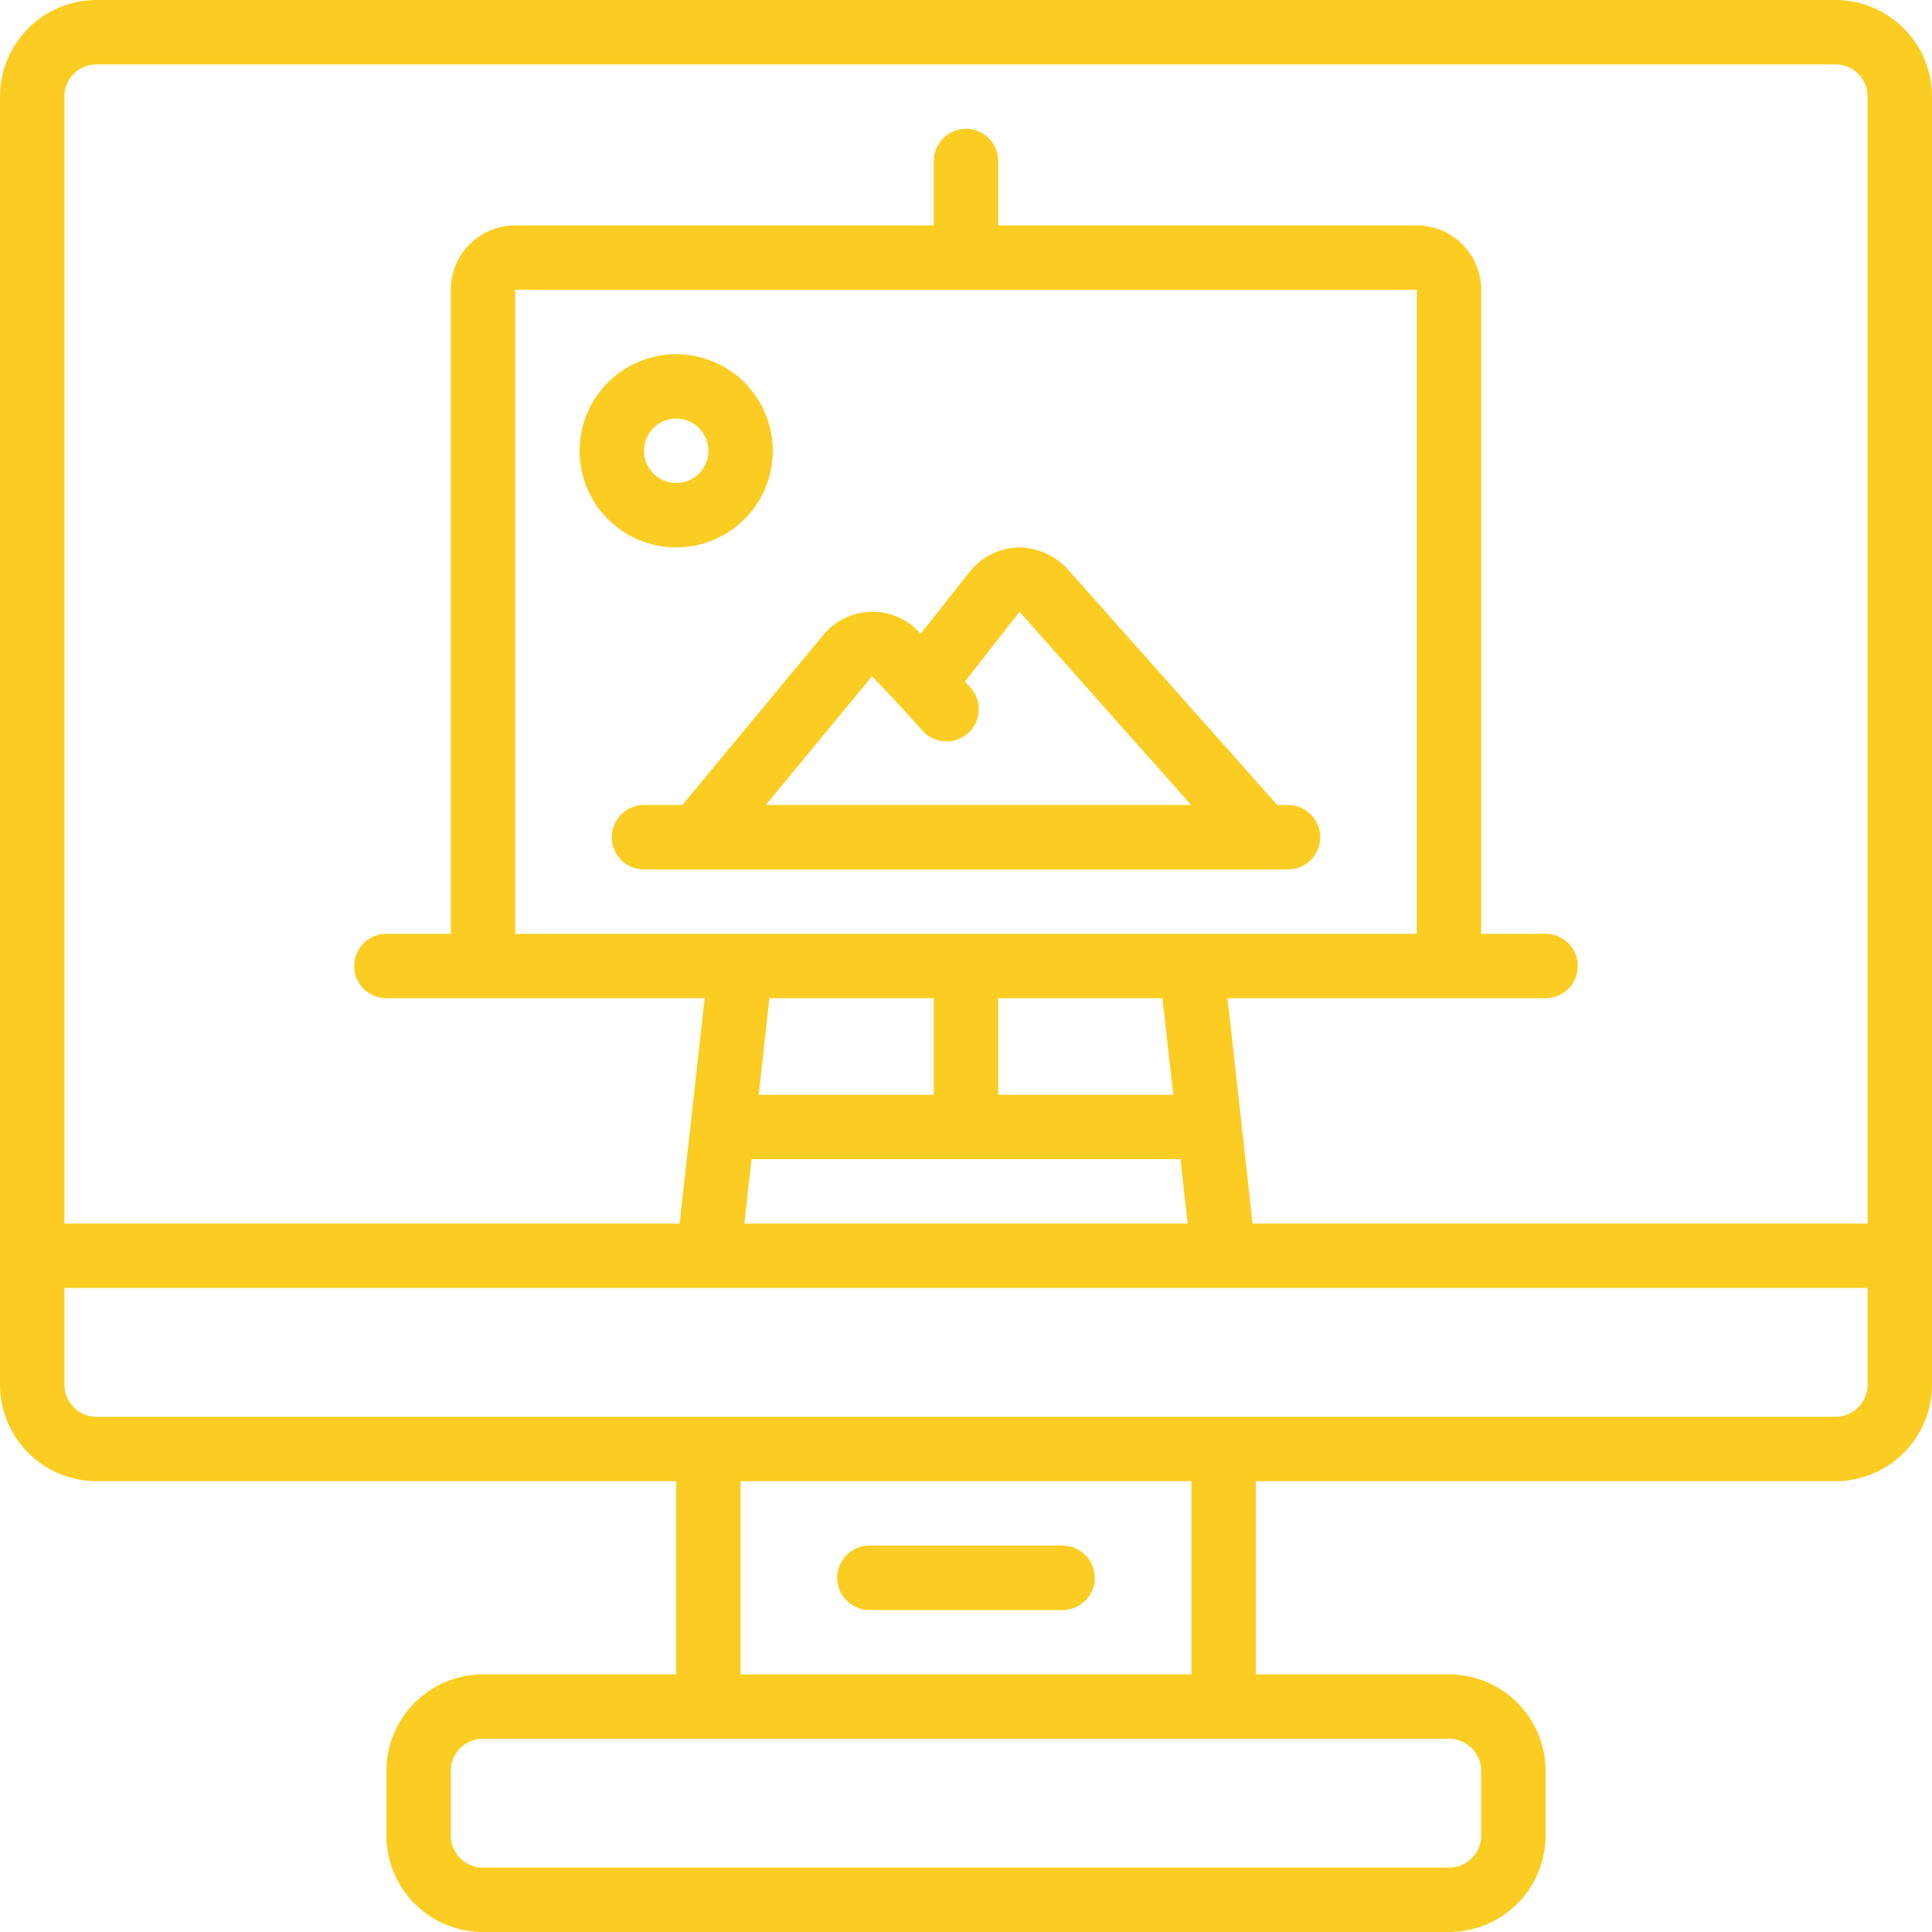 <svg xmlns="http://www.w3.org/2000/svg" viewBox="0 0 60 60" width="60" height="60"><g fill="#fbcd23" class="color000000 svgShape" data-name="Outer Lines"><path d="M57,0H3A3,3,0,0,0,0,3V43a3,3,0,0,0,3,3H21v6H15a3,3,0,0,0-3,3v2a3,3,0,0,0,3,3H45a3,3,0,0,0,3-3V55a3,3,0,0,0-3-3H39V46H57a3,3,0,0,0,3-3V3A3,3,0,0,0,57,0ZM3,2H57a1,1,0,0,1,1,1V38H38.9l-.778-7H48a1,1,0,0,0,0-2H46V9a2,2,0,0,0-2-2H31V5a1,1,0,0,0-2,0V7H16a2,2,0,0,0-2,2V29H12a1,1,0,0,0,0,2h9.883l-.778,7H2V3A1,1,0,0,1,3,2ZM44,9V29H16V9ZM36.438,34H31V31h5.1ZM29,31v3H23.562l.333-3Zm-5.66,5H36.66l.223,2H23.117ZM46,55v2a1,1,0,0,1-1,1H15a1,1,0,0,1-1-1V55a1,1,0,0,1,1-1H45A1,1,0,0,1,46,55Zm-9-3H23V46H37Zm20-8H3a1,1,0,0,1-1-1V40H58v3A1,1,0,0,1,57,44Z" class="color000000 svgShape"/><path d="M21 17a3 3 0 1 0-3-3A3 3 0 0 0 21 17zm0-4a1 1 0 1 1-1 1A1 1 0 0 1 21 13zM20 25a1 1 0 0 0 0 2H40a1 1 0 0 0 0-2h-.332l-6.513-7.326A2.084 2.084 0 0 0 31.619 17a2.012 2.012 0 0 0-1.514.769l-1.512 1.913-.059-.063a1.977 1.977 0 0 0-2.964.1L21.191 25zm7.083-4l.841.89.713.786a1 1 0 1 0 1.48-1.344l-.149-.165L31.663 19l5.33 6H23.782zM27 50h6a1 1 0 0 0 0-2H27a1 1 0 0 0 0 2z" class="color000000 svgShape"/></g></svg>